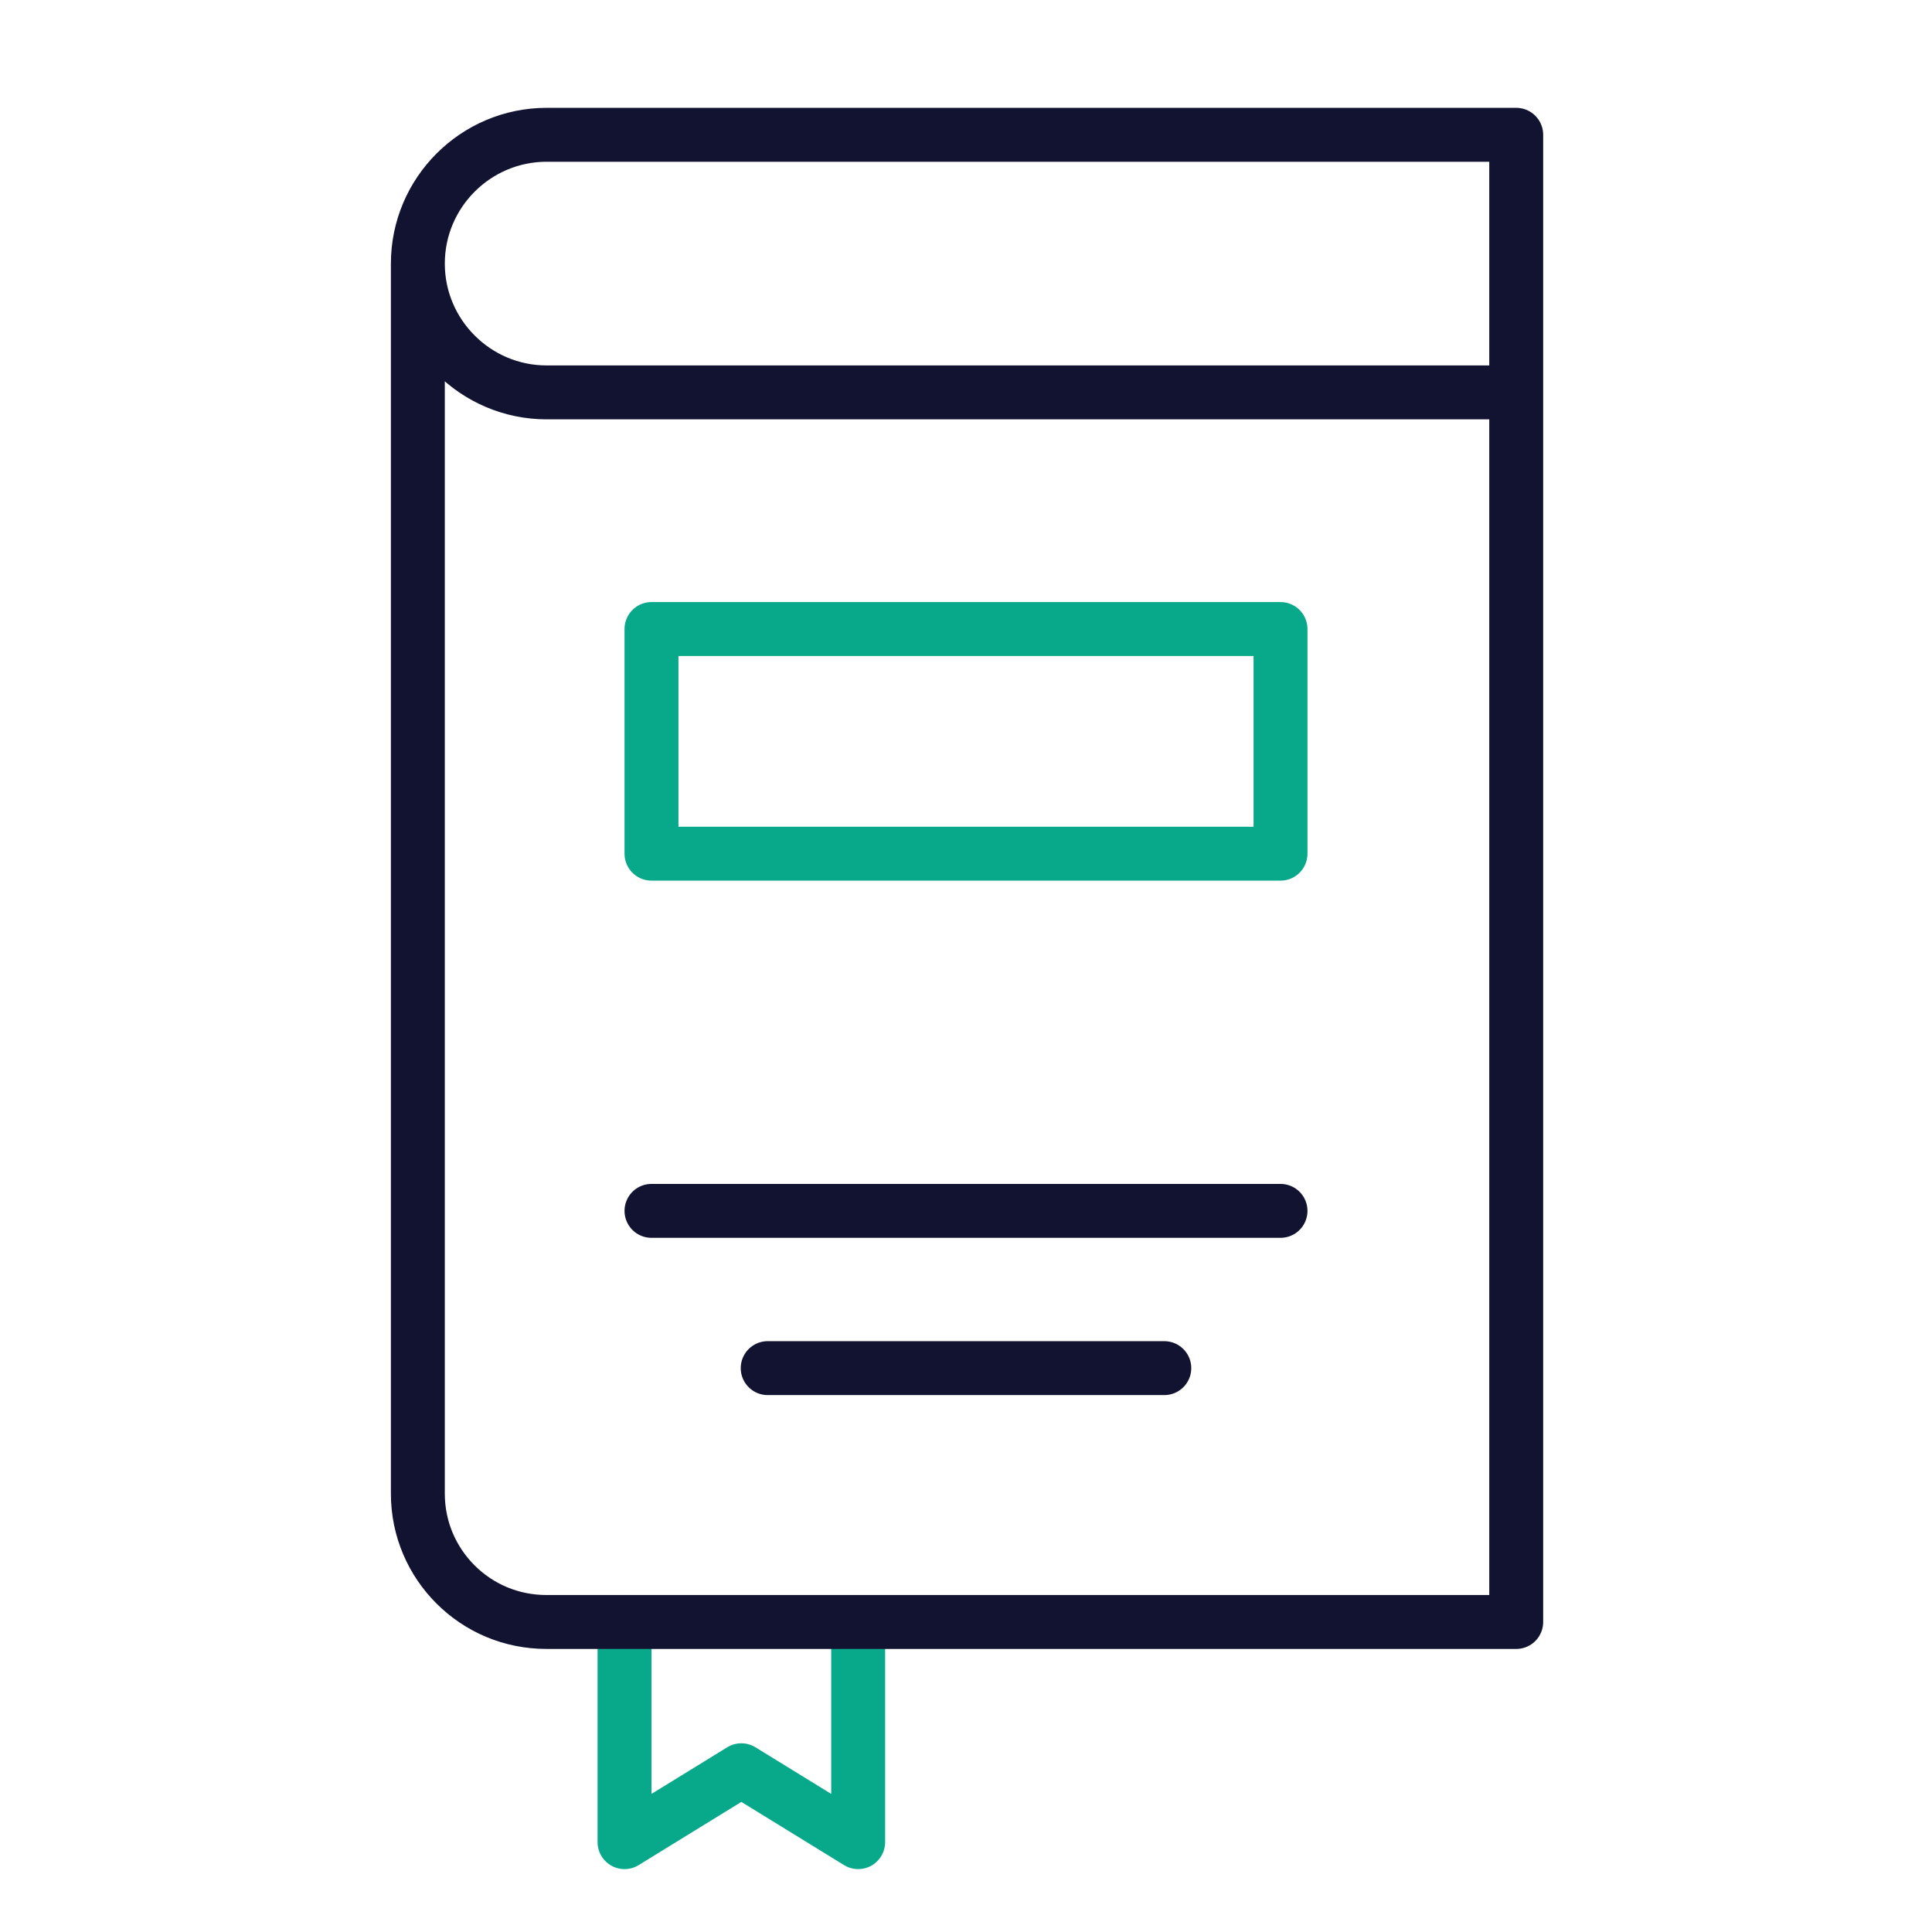 <svg xmlns="http://www.w3.org/2000/svg" width="430" height="430" style="width:100%;height:100%;transform:translate3d(0,0,0);content-visibility:visible" viewBox="0 0 430 430"><defs><clipPath id="a"><path d="M0 0h430v430H0z"/></clipPath><clipPath id="d"><path d="M0 0h430v430H0z"/></clipPath><clipPath id="c"><path d="M0 0h430v430H0z"/></clipPath><clipPath id="b"><path d="M0 0h430v430H0z"/></clipPath></defs><g fill="none" clip-path="url(#a)"><g clip-path="url(#b)" style="display:none"><path class="secondary" style="display:none"/><path class="secondary" style="display:none"/><path class="secondary" style="display:none"/><path class="primary" style="display:none"/><path class="primary" style="display:none"/><path class="primary" style="display:none"/><path class="primary" style="display:none"/><g style="display:none"><path class="primary"/><path class="secondary"/></g></g><g stroke-linecap="round" stroke-linejoin="round" stroke-width="12" clip-path="url(#c)" style="display:block"><path stroke="#08A88A" d="M26-24.5v49L0 8.5l-26 16v-49" class="secondary" style="display:block" transform="translate(165 385.5)"/><path stroke="#121331" d="M122.23-108.272V165.5H-93.563c-7.951 0-15.066-3.139-20.297-8.37-5.126-5.126-8.37-12.241-8.37-20.192v-273.772m244.46 28.667H-93.563c-15.798 0-28.667-12.869-28.667-28.667s12.869-28.666 28.667-28.666H122.23z" class="primary" style="display:block" transform="translate(215.23 195.5)"/><g style="display:block"><path stroke="#121331" d="M170.864 304.5h88.272M145 269.5h140" class="primary"/><path stroke="#08A88A" d="M285 140H145v50h140z" class="secondary"/></g></g><g clip-path="url(#d)" style="display:none"><path class="secondary" style="display:none"/><path class="primary" style="display:none"/><g style="display:none"><path class="primary"/><path class="secondary"/></g></g></g></svg>
